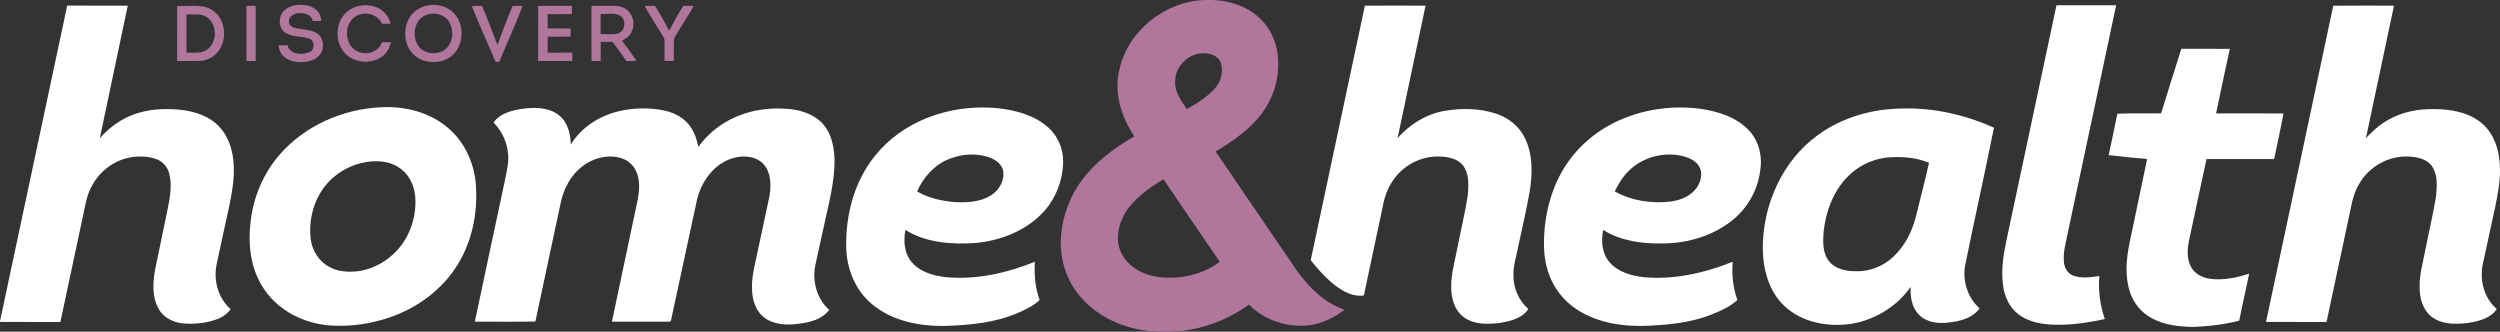 <?xml version="1.0" encoding="UTF-8" standalone="no"?>
<svg
   xmlns:dc="http://purl.org/dc/elements/1.1/"
   xmlns:cc="http://creativecommons.org/ns#"
   xmlns:rdf="http://www.w3.org/1999/02/22-rdf-syntax-ns#"
   xmlns:svg="http://www.w3.org/2000/svg"
   xmlns="http://www.w3.org/2000/svg"
   xmlns:sodipodi="http://sodipodi.sourceforge.net/DTD/sodipodi-0.dtd"
   xmlns:inkscape="http://www.inkscape.org/namespaces/inkscape"
   width="1959.499pt"
   height="259.973pt"
   viewBox="0 0 1959.499 259.973"
   version="1.1"
   id="svg2"
   inkscape:version="0.91 r13725"
   sodipodi:docname="Discovery Home and Health.svg">
  <rect x="0" y="0" width="1959.499" height="259.973" fill="#333333" stroke="none"/>
  <defs
     id="defs48" />
  <sodipodi:namedview
     pagecolor="#ffffff"
     bordercolor="#666666"
     borderopacity="1"
     objecttolerance="10"
     gridtolerance="10"
     guidetolerance="10"
     inkscape:pageopacity="0"
     inkscape:pageshadow="2"
     inkscape:window-width="1920"
     inkscape:window-height="1017"
     id="namedview46"
     showgrid="false"
     inkscape:zoom="0.47020408"
     inkscape:cx="1339.5104"
     inkscape:cy="-43.475515"
     inkscape:window-x="-8"
     inkscape:window-y="-8"
     inkscape:window-maximized="1"
     inkscape:current-layer="svg2"
     fit-margin-top="0"
     fit-margin-left="0"
     fit-margin-right="0"
     fit-margin-bottom="0" />
  <path
     style="opacity:1;fill:#b0769b;fill-opacity:1"
     inkscape:connector-curvature="0"
     id="path5"
     d="m 944.37,0 6.14,0 c 13.01,0.49 26.28,4.65 36.04,13.53 9.73,8.66 15.08,21.62 15.29,34.55 0.6,14.36 -3.89,28.83 -12.48,40.36 -9.47,12.97 -22.98,22.14 -36.59,30.29 21.17,31.01 42.28,62.07 63.49,93.05 9.52,13.3 21.75,25.78 37.68,30.92 -8.4,6.49 -18.33,11.29 -28.97,12.37 -16.7,1.56 -34.21,-4.23 -46,-16.32 -13.71,9.75 -29.44,16.76 -46.05,19.64 -9.52,1.87 -19.28,1.7 -28.92,1.39 -22.76,-1.62 -45.71,-11.74 -59.66,-30.25 -9.78,-12.87 -14.17,-29.49 -12.63,-45.53 1.43,-15.2 6.85,-30.05 15.94,-42.35 10.77,-14.73 25.77,-25.73 41.46,-34.74 C 878.89,91.85 873,72.93 877.31,54.82 883.83,24.11 913.31,0.99 944.37,0 m -23.28,64.06 c -0.32,8.17 4.79,15 9.1,21.44 7.79,-4.3 15.49,-9.14 21.6,-15.69 5.1,-5.37 7.49,-13.6 4.99,-20.7 -2.18,-5.83 -9.12,-7.73 -14.78,-7.36 -11.3,0.65 -21.18,10.91 -20.91,22.31 m -33.16,94.91 c -6.83,7.31 -11.54,16.95 -11.73,27.06 -0.29,8.31 3.76,16.42 10.03,21.75 7.35,6.4 17.15,9.32 26.75,9.82 15.16,0.75 30.84,-3.21 43.08,-12.38 -14.78,-21.54 -29.45,-43.16 -44.14,-64.76 -8.64,5.26 -17.11,11.03 -23.99,18.51 z" />
  <path
     style="opacity:1;fill:#b0769b;fill-opacity:1"
     inkscape:connector-curvature="0"
     id="path7"
     d="m 222.5,8.48 c 3.47,-3.54 8.65,-4.77 13.47,-4.73 4.96,0.12 10.4,1.55 13.53,5.69 1.64,1.96 1.99,4.55 2.39,6.98 -2.28,0.02 -4.55,0.02 -6.82,-0.02 -0.9,-5 -6.58,-6.55 -10.97,-6.02 -3.59,0.11 -7.95,2.51 -7.66,6.62 -0.02,2.92 2.87,4.63 5.42,5.09 5.86,1.27 12.44,0.9 17.5,4.63 4.14,3.31 4.71,9.63 2.6,14.24 -2.01,4.23 -6.6,6.44 -10.98,7.29 -6.27,1.08 -13.35,0.43 -18.39,-3.8 -2.68,-2.19 -3.82,-5.61 -4.24,-8.94 2.34,-0.02 4.68,-0.04 7.01,-0.06 1.67,7.1 10.84,7.9 16.55,5.64 4.74,-1.31 5.38,-8.95 0.66,-10.71 -6.14,-2.43 -13.52,-0.86 -19.09,-4.96 -5.52,-3.71 -5.43,-12.43 -0.98,-16.94 z" />
  <path
     style="opacity:1;fill:#b0769b;fill-opacity:1"
     inkscape:connector-curvature="0"
     id="path9"
     d="m 272.68,8.64 c 5.66,-4.44 13.5,-5.52 20.34,-3.66 6.4,1.74 11.75,7.04 13.12,13.59 -2.26,0.03 -4.53,0.03 -6.79,0.03 -3.21,-7.47 -13.08,-9.94 -19.94,-6.14 -10.15,5.36 -9.87,22.61 0.47,27.65 6.94,3.7 16.91,0.8 19.53,-6.98 2.36,-0.07 4.72,-0.09 7.09,-0.07 -1.2,5.13 -4.21,9.97 -8.93,12.52 -7.98,4.4 -18.71,3.57 -25.66,-2.41 -10.13,-8.53 -9.7,-26.46 0.77,-34.53 z" />
  <path
     style="opacity:1;fill:#b0769b;fill-opacity:1"
     inkscape:connector-curvature="0"
     id="path11"
     d="m 335.25,4.25 c 6.31,-1.25 13.24,0.16 18.34,4.15 10.84,8.34 10.91,26.96 0.3,35.52 -9.84,7.94 -26.76,5.79 -33.14,-5.55 -4.1,-7.18 -4.17,-16.53 -0.21,-23.78 2.95,-5.5 8.62,-9.24 14.71,-10.34 m -0.89,7.37 c -9.66,3.27 -11.81,16.58 -6.47,24.36 5.16,7.34 17.26,7.68 23.02,0.9 4.37,-5.31 4.66,-13.36 1.4,-19.28 -3.45,-6.08 -11.55,-8.49 -17.95,-5.98 z" />
  <path
     style="opacity:1;fill:#b0769b;fill-opacity:1"
     inkscape:connector-curvature="0"
     id="path13"
     d="m 138.86,4.68 c 9.07,0.57 19.11,-1.97 27.3,3.1 11.48,7.17 12.6,25.26 3.09,34.51 -3.51,3.45 -8.37,5.42 -13.27,5.49 -5.72,0.08 -11.44,0.01 -17.16,0.01 0.01,-14.37 -0.04,-28.74 0.04,-43.11 m 7.31,6.62 c 0.05,9.98 0.02,19.97 0.01,29.95 5.28,-0.17 11.14,0.94 15.81,-2.16 8.44,-5.51 8.55,-19.66 0.4,-25.46 -4.72,-3.44 -10.8,-2.07 -16.22,-2.33 z" />
  <path
     style="opacity:1;fill:#b0769b;fill-opacity:1"
     inkscape:connector-curvature="0"
     id="path15"
     d="m 193.16,4.59 c 2.41,-0.01 4.83,-0.02 7.25,-0.03 -0.01,14.43 0.03,28.85 -0.01,43.27 -2.41,-0.01 -4.82,-0.02 -7.22,-0.03 -0.01,-14.4 0.04,-28.8 -0.02,-43.21 z" />
  <path
     sodipodi:nodetypes="cccccccc"
     style="opacity:1;fill:#b0769b;fill-opacity:1"
     inkscape:connector-curvature="0"
     id="path17"
     d="m 369.74,4.64 c 2.69,-0.08 5.38,-0.08 8.08,-0.01 4.29,10.14 8.1,20.47 12.12,30.71 3.64,-10.38 7.57,-20.65 11.89,-30.77 2.62,0 5.24,0 7.86,0.03 -5.7,14.77 -12.3,29.2 -18.41,43.82 l -2.808,0 C 382.192,34.06 375.59,19.19 369.74,4.64 Z" />
  <path
     style="opacity:1;fill:#b0769b;fill-opacity:1"
     inkscape:connector-curvature="0"
     id="path19"
     d="m 421.81,4.59 c 8.82,-0.03 17.64,-0.02 26.46,-0.01 -0.01,2.16 -0.01,4.31 -0.02,6.46 -6.34,0.08 -12.67,0.09 -19.01,0.04 0,3.75 0.01,7.5 -0.01,11.24 5.99,0.01 11.99,-0.01 17.99,0.03 -0.01,2.12 -0.01,4.24 -0.01,6.36 -5.99,0.05 -11.98,0.03 -17.97,0.02 0.01,4.18 0.01,8.36 0,12.54 6.43,-0.04 12.87,0.04 19.31,-0.04 0.01,2.2 0.02,4.4 0,6.61 -8.92,-0.08 -17.84,0 -26.76,-0.05 -0.01,-14.4 -0.02,-28.8 0.02,-43.2 z" />
  <path
     style="opacity:1;fill:#b0769b;fill-opacity:1"
     inkscape:connector-curvature="0"
     id="path21"
     d="m 463.61,4.57 c 6.11,0.04 12.23,-0.05 18.34,0.02 4.03,0.04 8.16,1.5 10.95,4.51 4.56,4.91 4.87,13.2 0.56,18.37 -1.52,2 -3.76,3.22 -5.93,4.38 3.85,5.2 7.75,10.38 11.34,15.77 -2.63,0.2 -5.26,0.23 -7.88,0.2 -3.63,-4.99 -7.11,-10.1 -10.83,-15.04 -3.11,0.03 -6.22,0.03 -9.32,0.03 -0.02,5 -0.01,10 -0.01,14.99 -2.39,0.01 -4.79,0.02 -7.18,0.04 C 463.54,33.42 463.64,19 463.61,4.57 m 7.18,6.3 c -0.04,5.29 0,10.58 -0.04,15.87 4.56,-0.19 9.25,0.55 13.73,-0.5 5.82,-2.03 6.73,-11.06 1.34,-14.12 -4.64,-2.32 -10.06,-0.87 -15.03,-1.25 z" />
  <path
     style="opacity:1;fill:#b0769b;fill-opacity:1"
     inkscape:connector-curvature="0"
     id="path23"
     d="m 505.34,4.63 c 2.64,-0.05 5.3,-0.07 7.95,-0.11 4.21,6.26 7.57,13.02 11.26,19.58 3.42,-6.69 6.97,-13.31 11.11,-19.59 2.66,0.05 5.32,0.07 7.99,0.15 -4.71,8.72 -10.42,16.87 -15.31,25.48 -0.46,5.85 -0.06,11.75 -0.2,17.61 -2.44,0.05 -4.88,0.06 -7.32,0.03 -0.01,-4.91 -0.01,-9.83 0.01,-14.74 -0.03,-1.39 0.09,-2.88 -0.82,-4.04 -4.83,-8.15 -10.33,-15.94 -14.67,-24.37 z" />
  <path
     style="opacity:1;fill:#ffffff;fill-opacity:1"
     inkscape:connector-curvature="0"
     id="path26"
     d="m 52.67,4.41 c 15.82,0.01 31.64,-0.03 47.47,0.02 -7.32,34.65 -14.6,69.31 -21.92,103.96 4.71,-5.41 10.2,-10.15 16.37,-13.83 11.18,-6.76 24.45,-9.31 37.4,-9.06 11.68,0.14 23.92,2.02 33.8,8.66 8.51,5.58 13.93,14.94 15.98,24.77 3.52,15.46 0.33,31.33 -2.95,46.53 -3.05,14.18 -6.23,28.33 -9.19,42.54 -2.26,12.38 1.51,25.94 11.16,34.33 -2.67,3.6 -6.38,6.3 -10.59,7.82 -8.38,3.1 -17.49,4.07 -26.36,3.38 -7.85,-0.65 -15.83,-4.55 -19.65,-11.7 -5.13,-9.37 -4.41,-20.66 -2.54,-30.83 3.31,-15.91 6.56,-31.84 9.88,-47.75 1.75,-8.84 3.44,-18.12 1.16,-27.03 -1.21,-4.97 -4.68,-9.4 -9.51,-11.26 -7.43,-2.86 -15.75,-2.89 -23.44,-1.07 -12.14,2.92 -22.61,11.53 -28.16,22.68 -3.64,6.81 -4.75,14.53 -6.38,21.98 -5.96,27.94 -11.86,55.88 -17.86,83.81 -15.78,0.01 -31.56,0.03 -47.34,-0.01 l 0,-0.56 C 17.62,169.35 35.07,86.86 52.67,4.41 Z" />
  <path
     style="opacity:1;fill:#ffffff;fill-opacity:1"
     inkscape:connector-curvature="0"
     id="path28"
     d="m 1069.79,4.46 c 15.85,-0.1 31.71,-0.06 47.56,-0.02 -7.38,34.57 -14.57,69.18 -21.92,103.76 9.52,-10.68 22.22,-18.71 36.42,-21.25 13.52,-2.35 27.79,-2.14 40.91,2.17 9.69,3.2 18.31,10.09 22.63,19.46 6.21,13.05 5.84,28.11 3.49,42.06 -2.56,14.71 -6.13,29.22 -9.17,43.84 -1.36,7.12 -3.71,14.15 -3.48,21.48 -0.05,9.88 4.21,19.76 11.7,26.26 -4.93,7.4 -14.3,9.58 -22.54,10.9 -9.42,1.12 -19.99,1.42 -28.01,-4.47 -7.68,-5.54 -10.12,-15.66 -9.92,-24.66 0.05,-10.23 3.09,-20.1 4.91,-30.09 2.64,-13.59 5.96,-27.06 8.09,-40.74 0.64,-7.78 1.28,-16.56 -3.56,-23.22 -4.37,-5.78 -12.13,-7.06 -18.91,-7.28 -14.06,-0.41 -27.98,6.8 -35.9,18.39 -4.22,5.89 -6.76,12.83 -8.09,19.91 -4.89,23.04 -9.8,46.07 -14.69,69.11 0.2,2.09 -1.95,1.69 -3.25,1.74 -8.34,-0.02 -15.66,-4.86 -21.88,-9.93 -6.26,-5.32 -11.69,-11.52 -16.84,-17.9 14.05,-66.52 28.38,-132.99 42.45,-199.52 z" />
  <path
     style="opacity:1;fill:#ffffff;fill-opacity:1"
     inkscape:connector-curvature="0"
     id="path30"
     d="m 1611.87,4.14 c 15.59,-0.03 31.18,0.02 46.77,-0.02 -12.49,59.24 -25.18,118.44 -37.76,177.66 -1.51,7.97 -4.11,16 -3.11,24.2 0.45,4.25 2.99,8.46 7.13,9.98 6.59,2.48 13.8,1.32 20.59,0.43 -0.98,11.37 0.52,22.9 4.25,33.68 -14.32,3.14 -29.02,5.19 -43.7,4.26 -8.53,-0.75 -17.35,-2.75 -24.21,-8.15 -6.93,-5.26 -10.63,-13.74 -11.81,-22.18 -1.57,-11.39 -0.04,-22.94 2.32,-34.11 13.18,-61.91 26.35,-123.83 39.53,-185.75 z" />
  <path
     style="opacity:1;fill:#ffffff;fill-opacity:1"
     inkscape:connector-curvature="0"
     id="path32"
     d="m 1828.81,4.49 c 15.86,-0.16 31.73,-0.08 47.59,-0.04 -7.41,34.55 -14.55,69.16 -21.95,103.72 4.28,-4.3 8.58,-8.67 13.73,-11.96 10.23,-6.91 22.56,-10.23 34.83,-10.64 10.43,-0.33 21.14,0.46 30.93,4.35 7.41,2.92 14.11,7.96 18.33,14.8 6.21,9.81 7.63,21.83 7.14,33.22 -0.7,11.14 -3.18,22.07 -5.57,32.95 -2.63,12.25 -5.35,24.48 -7.95,36.74 -2.42,12.38 1.28,26.22 11.08,34.55 -4.74,7.28 -13.88,9.5 -21.91,10.85 -9.18,1.16 -19.34,1.59 -27.46,-3.57 -7.3,-4.49 -10.55,-13.27 -11.01,-21.48 -0.86,-11.23 2.55,-22.1 4.59,-33.01 2.68,-13.72 5.94,-27.32 8.21,-41.11 0.73,-7.97 1.48,-17 -3.43,-23.88 -4.39,-5.83 -12.2,-7.12 -19.02,-7.32 -15.03,-0.43 -29.76,7.9 -37.41,20.79 -5.69,8.83 -6.74,19.49 -9.06,29.49 -5.66,26.48 -11.22,52.97 -16.93,79.44 -15.82,-0.03 -31.62,0.03 -47.43,-0.04 17.57,-82.62 35.2,-165.22 52.7,-247.85 z" />
  <path
     style="opacity:1;fill:#ffffff;fill-opacity:1"
     inkscape:connector-curvature="0"
     id="path34"
     d="m 1709.74,38.24 c 12.65,0.07 25.31,-0.02 37.98,0.05 -3.63,16.85 -7.25,33.7 -10.75,50.57 17.63,0.07 35.26,0.03 52.89,0.06 -2.3,11.95 -4.9,23.84 -7.38,35.75 -17.68,0 -35.34,0.03 -53.01,-0.01 -4.68,21.24 -9.12,42.55 -13.69,63.82 -1.44,6.96 -1.9,14.71 1.77,21.11 2.87,5.18 8.65,7.99 14.33,8.89 10.49,1.42 21.07,-0.76 31.03,-4 -2.51,12.3 -5.38,24.52 -7.8,36.84 -11.79,3.04 -23.96,4.46 -36.11,4.9 -11.08,-0.18 -22.57,-1.39 -32.44,-6.82 -8.09,-4.24 -14.3,-11.78 -17.09,-20.46 -4.07,-12.25 -2.94,-25.47 -0.47,-37.92 4.61,-22.13 9.32,-44.23 13.91,-66.35 -10.05,-0.94 -20.1,-1.96 -30.13,-3.07 2.38,-10.8 4.58,-21.64 6.81,-32.47 11.41,-0.53 22.86,-0.03 34.3,-0.31 5.21,-16.88 10.49,-33.74 15.85,-50.58 z" />
  <path
     style="opacity:1;fill:#ffffff;fill-opacity:1"
     inkscape:connector-curvature="0"
     id="path36"
     d="m 298.66,84.07 c 18.79,-1.03 38.49,3.96 52.88,16.53 12.94,11.03 20.23,27.63 21.49,44.42 1.37,19.91 -2.23,40.44 -11.83,58.05 -11.2,20.82 -30.75,36.43 -52.76,44.61 -16.32,6.08 -34.02,8.81 -51.4,7.29 -19.3,-1.85 -38.3,-11.36 -49.49,-27.51 -10.51,-14.83 -13.29,-33.84 -11.32,-51.58 1.77,-20.26 9.93,-39.97 23.44,-55.22 19.78,-22.44 49.31,-35.25 78.99,-36.59 m -15.19,43.67 c -13.54,3.15 -25.76,11.9 -32.71,23.99 -6.22,10.67 -8.69,23.41 -7.28,35.66 1.23,8.89 6.37,17.41 14.41,21.69 7.23,4.16 15.94,4.41 24.01,3.33 16.27,-2.77 30.74,-13.89 37.89,-28.72 4.57,-9.42 6.61,-20.13 5.58,-30.56 -0.95,-8.84 -5.53,-17.55 -13.29,-22.21 -8.47,-5.3 -19.14,-5.45 -28.61,-3.18 z" />
  <path
     style="opacity:1;fill:#ffffff;fill-opacity:1"
     inkscape:connector-curvature="0"
     id="path38"
     d="m 485.98,86.96 c 11.65,-2.6 23.9,-2.69 35.56,-0.13 7.56,1.77 14.84,5.74 19.39,12.17 3.5,4.74 5.24,10.46 6.52,16.13 8.68,-12.27 21.51,-21.38 35.78,-25.99 11.83,-4.02 24.55,-4.82 36.92,-3.55 9.8,1.23 19.96,5.02 26.13,13.12 5.81,7.44 7.46,17.08 7.85,26.28 0.17,17.32 -4.46,34.15 -8.07,50.95 -2.32,10.68 -4.76,21.32 -7.02,32.01 -2.6,12.5 1.27,26.35 10.9,34.95 -5.53,7.45 -15.14,9.76 -23.86,10.87 -9.17,1.21 -19.48,0.92 -27.14,-4.91 -6.93,-5.32 -9.51,-14.44 -9.5,-22.85 -0.34,-9 2.08,-17.74 3.89,-26.47 3.26,-15.36 6.6,-30.7 9.82,-46.07 1.3,-8.2 1.34,-17.65 -4.29,-24.36 -5.76,-6.71 -15.74,-7.6 -23.81,-5.32 -15.15,4.06 -25.42,18.37 -28.82,33.11 -6.82,31.34 -13.44,62.71 -20.26,94.04 -0.2,1.89 -2.75,0.91 -3.97,1.21 -14.12,-0.02 -28.24,0.02 -42.36,-0.05 6.76,-32.06 13.51,-64.12 20.31,-96.18 1.36,-7.57 1.84,-15.97 -1.95,-22.95 -2.49,-4.67 -7.06,-8.03 -12.14,-9.34 -10.13,-2.66 -21.2,0.39 -29.38,6.7 -9.06,6.9 -14.66,17.54 -16.98,28.54 -6.61,31.04 -13.25,62.07 -19.86,93.11 -15.81,0.36 -31.64,0.08 -47.45,0.13 7.76,-37.05 15.79,-74.04 23.65,-111.06 1.54,-7.57 3.51,-15.33 2.06,-23.08 -1.2,-8.27 -5.23,-16 -11.09,-21.94 5.02,-7.03 13.92,-9.43 22.02,-10.65 9.76,-1.42 20.85,-1.52 29.06,4.74 7.03,5.42 9.35,14.74 9.49,23.23 8.37,-13.79 23.02,-22.96 38.6,-26.39 z" />
  <path
     style="opacity:1;fill:#ffffff;fill-opacity:1"
     inkscape:connector-curvature="0"
     id="path40"
     d="m 714.26,98.3 c 20.64,-11.41 44.85,-15.8 68.24,-13.44 13.85,1.58 28.16,5.41 38.85,14.81 7.79,6.75 12.12,17.04 11.95,27.31 -0.28,14.93 -6.18,29.83 -16.74,40.49 -13.5,13.83 -32.6,21.11 -51.59,22.95 -18.78,1.3 -38.97,0.05 -55.32,-10.2 -1.45,8.13 -1.14,17.24 4.04,24.08 6.36,8.54 17.35,11.73 27.47,12.92 23.89,2.28 47.91,-3.16 69.99,-12.06 -0.72,10.09 0.25,20.43 3.71,29.98 -4.57,4.35 -10.36,7.11 -16.04,9.69 -18.12,8.04 -38.18,10.03 -57.78,10.61 -20.4,0.38 -42.18,-3.82 -58.05,-17.45 -12.75,-10.78 -19.36,-27.48 -19.7,-43.95 -0.51,-21.55 4.29,-43.59 15.6,-62.1 8.56,-14.08 20.96,-25.71 35.37,-33.64 m 29.93,26.2 c -11.63,4.42 -20.43,14.33 -25.35,25.56 8.83,5.23 19.12,7.38 29.23,8.34 9.59,0.5 19.88,0.06 28.31,-5.08 6.26,-3.73 10.67,-10.91 10.08,-18.31 -0.52,-5.15 -4.71,-9.03 -9.26,-10.92 -10.45,-4.42 -22.58,-3.68 -33.01,0.41 z" />
  <path
     style="opacity:1;fill:#ffffff;fill-opacity:1"
     inkscape:connector-curvature="0"
     id="path42"
     d="m 1260.64,98.58 c 21.22,-11.89 46.31,-16.33 70.4,-13.52 14.63,1.86 30.01,6.46 40.26,17.67 7.55,8.31 10.21,20.24 8.33,31.16 -1.84,14.19 -8.91,27.61 -19.74,36.99 -15.55,13.52 -36.44,19.9 -56.85,19.93 -15.95,0.31 -32.75,-1.91 -46.48,-10.58 -1.63,8.39 -1.08,17.85 4.51,24.73 6.51,8.11 17.18,11.11 27.11,12.28 23.86,2.25 47.81,-3.23 69.89,-12.06 -0.83,10.07 0.24,20.42 3.7,29.95 -5.59,5.16 -12.67,8.3 -19.62,11.17 -13.43,5.33 -27.86,7.65 -42.22,8.53 -19.34,1.72 -39.69,0.4 -57.32,-8.39 -10.32,-5.08 -19.23,-13.18 -24.8,-23.27 -5.25,-9.48 -7.63,-20.38 -7.64,-31.17 -0.17,-21.16 4.77,-42.69 16.03,-60.75 8.44,-13.6 20.47,-24.88 34.44,-32.67 m 15.65,35.71 c -4.59,4.46 -7.83,10.05 -10.66,15.74 13.36,7.48 29.37,9.76 44.45,7.86 7.82,-1.12 15.9,-4.59 20.3,-11.47 2.88,-4.7 4.43,-11.06 1.38,-16.06 -3.09,-5.08 -9.12,-7.22 -14.63,-8.45 -14.5,-2.75 -30.48,1.7 -40.84,12.38 z" />
  <path
     style="opacity:1;fill:#ffffff;fill-opacity:1"
     inkscape:connector-curvature="0"
     id="path44"
     d="m 1425.44,105.41 c 18.92,-13.59 42.35,-20.17 65.52,-20.34 24.74,-0.75 49.39,4.91 71.91,15.01 -7.2,35.64 -15.06,71.14 -22.37,106.76 -2.65,12.51 1.44,26.32 11.08,34.87 -5.36,7.46 -14.87,10.05 -23.55,10.99 -8.23,1.21 -17.71,0.23 -23.88,-5.9 -5.65,-5.72 -7.04,-14.23 -6.55,-21.96 -10.77,15.41 -28.07,25.9 -46.55,28.98 -18.11,2.66 -38.37,-0.92 -52.13,-13.7 -12.14,-11.16 -16.93,-28.12 -17.22,-44.16 -0.54,-34.67 15.17,-70.2 43.74,-90.55 m 22.91,32.92 c -11.55,11.54 -17.36,27.73 -19.06,43.72 -0.47,7.61 -0.81,16.11 4.14,22.46 5.02,6.53 13.84,8.18 21.63,8.09 10.72,0.27 21.34,-4.12 29.06,-11.5 9.39,-8.74 15.11,-20.78 18.01,-33.13 3.24,-13.46 6.82,-26.85 9.83,-40.36 -10.39,-4.39 -21.91,-5.06 -33.03,-4.16 -11.48,1.34 -22.52,6.57 -30.58,14.88 z" />
</svg>
